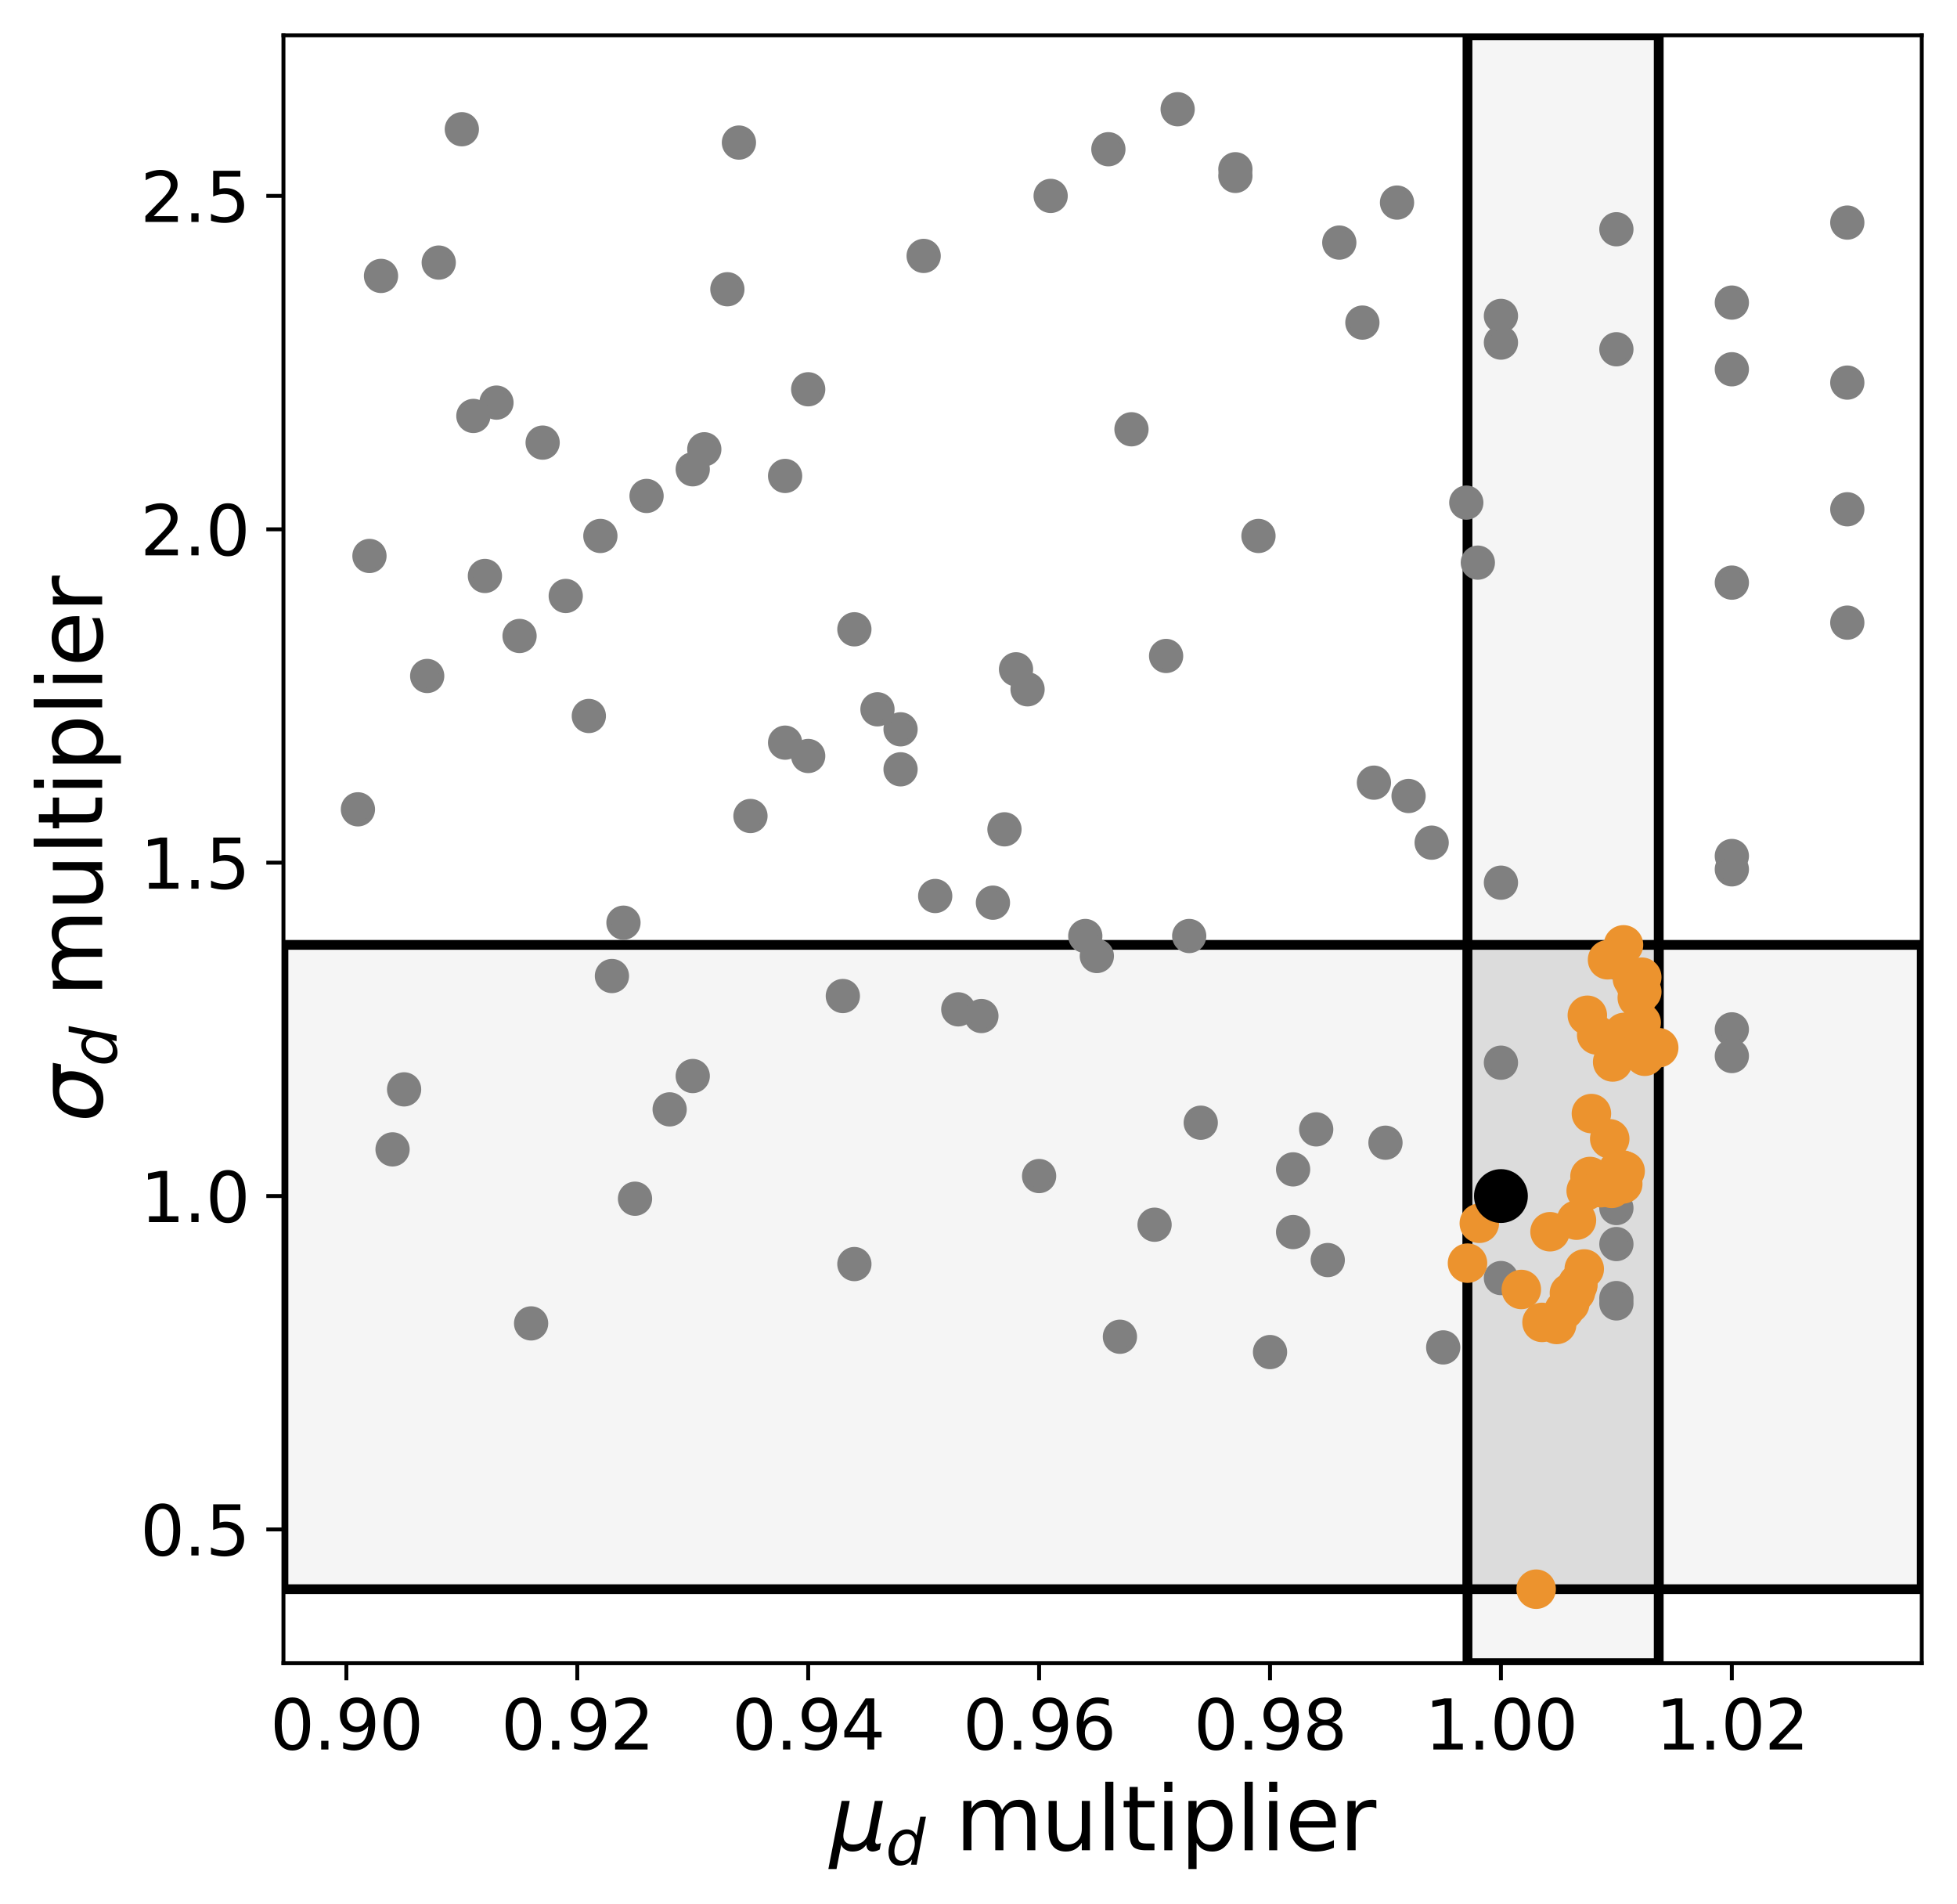<?xml version="1.0" encoding="utf-8" standalone="no"?>
<!DOCTYPE svg PUBLIC "-//W3C//DTD SVG 1.1//EN"
  "http://www.w3.org/Graphics/SVG/1.1/DTD/svg11.dtd">
<svg xmlns:xlink="http://www.w3.org/1999/xlink" width="399.924pt" height="389.049pt" viewBox="0 0 399.924 389.049" xmlns="http://www.w3.org/2000/svg" version="1.1">
 <defs>
  <style type="text/css">*{stroke-linejoin: round; stroke-linecap: butt}</style>
 </defs>
 <g id="figure_1">
  <g id="patch_1">
   <path d="M 0 389.049 
L 399.924 389.049 
L 399.924 0 
L 0 0 
z
" style="fill: #ffffff"/>
  </g>
  <g id="axes_1">
   <g id="patch_2">
    <path d="M 57.924 339.84 
L 392.724 339.84 
L 392.724 7.2 
L 57.924 7.2 
z
" style="fill: #ffffff"/>
   </g>
   <g id="patch_3">
    <path d="M 57.924 324.72 
L 57.924 193.065 
L 392.724 193.065 
L 392.724 324.72 
z
" clip-path="url(#p1375242e40)" style="fill: #f5f5f5; stroke: #000000; stroke-width: 2; stroke-linejoin: miter"/>
   </g>
   <g id="patch_4">
    <path d="M 299.891 339.84 
L 299.891 7.2 
L 338.97 7.2 
L 338.97 339.84 
z
" clip-path="url(#p1375242e40)" style="fill: #f5f5f5; stroke: #000000; stroke-width: 2; stroke-linejoin: miter"/>
   </g>
   <g id="patch_5">
    <path d="M 299.891 324.72 
L 338.97 324.72 
L 338.97 193.065 
L 299.891 193.065 
z
" clip-path="url(#p1375242e40)" style="fill: #dcdcdc; stroke: #000000; stroke-width: 2; stroke-linejoin: miter"/>
   </g>
   <g id="matplotlib.axis_1">
    <g id="xtick_1">
     <g id="line2d_1">
      <defs>
       <path id="m34292c5698" d="M 0 0 
L 0 3.5 
" style="stroke: #000000; stroke-width: 0.8"/>
      </defs>
      <g>
       <use xlink:href="#m34292c5698" x="70.783" y="339.84" style="stroke: #000000; stroke-width: 0.8"/>
      </g>
     </g>
     <g id="text_1">
      <!-- 0.90 -->
      <g transform="translate(55.197 357.478) scale(0.14 -0.14)">
       <defs>
        <path id="DejaVuSans-30" d="M 2034 4250 
Q 1547 4250 1301 3770 
Q 1056 3291 1056 2328 
Q 1056 1369 1301 889 
Q 1547 409 2034 409 
Q 2525 409 2770 889 
Q 3016 1369 3016 2328 
Q 3016 3291 2770 3770 
Q 2525 4250 2034 4250 
z
M 2034 4750 
Q 2819 4750 3233 4129 
Q 3647 3509 3647 2328 
Q 3647 1150 3233 529 
Q 2819 -91 2034 -91 
Q 1250 -91 836 529 
Q 422 1150 422 2328 
Q 422 3509 836 4129 
Q 1250 4750 2034 4750 
z
" transform="scale(0.016)"/>
        <path id="DejaVuSans-2e" d="M 684 794 
L 1344 794 
L 1344 0 
L 684 0 
L 684 794 
z
" transform="scale(0.016)"/>
        <path id="DejaVuSans-39" d="M 703 97 
L 703 672 
Q 941 559 1184 500 
Q 1428 441 1663 441 
Q 2288 441 2617 861 
Q 2947 1281 2994 2138 
Q 2813 1869 2534 1725 
Q 2256 1581 1919 1581 
Q 1219 1581 811 2004 
Q 403 2428 403 3163 
Q 403 3881 828 4315 
Q 1253 4750 1959 4750 
Q 2769 4750 3195 4129 
Q 3622 3509 3622 2328 
Q 3622 1225 3098 567 
Q 2575 -91 1691 -91 
Q 1453 -91 1209 -44 
Q 966 3 703 97 
z
M 1959 2075 
Q 2384 2075 2632 2365 
Q 2881 2656 2881 3163 
Q 2881 3666 2632 3958 
Q 2384 4250 1959 4250 
Q 1534 4250 1286 3958 
Q 1038 3666 1038 3163 
Q 1038 2656 1286 2365 
Q 1534 2075 1959 2075 
z
" transform="scale(0.016)"/>
       </defs>
       <use xlink:href="#DejaVuSans-30"/>
       <use xlink:href="#DejaVuSans-2e" x="63.623"/>
       <use xlink:href="#DejaVuSans-39" x="95.41"/>
       <use xlink:href="#DejaVuSans-30" x="159.033"/>
      </g>
     </g>
    </g>
    <g id="xtick_2">
     <g id="line2d_2">
      <g>
       <use xlink:href="#m34292c5698" x="117.971" y="339.84" style="stroke: #000000; stroke-width: 0.8"/>
      </g>
     </g>
     <g id="text_2">
      <!-- 0.92 -->
      <g transform="translate(102.385 357.478) scale(0.14 -0.14)">
       <defs>
        <path id="DejaVuSans-32" d="M 1228 531 
L 3431 531 
L 3431 0 
L 469 0 
L 469 531 
Q 828 903 1448 1529 
Q 2069 2156 2228 2338 
Q 2531 2678 2651 2914 
Q 2772 3150 2772 3378 
Q 2772 3750 2511 3984 
Q 2250 4219 1831 4219 
Q 1534 4219 1204 4116 
Q 875 4013 500 3803 
L 500 4441 
Q 881 4594 1212 4672 
Q 1544 4750 1819 4750 
Q 2544 4750 2975 4387 
Q 3406 4025 3406 3419 
Q 3406 3131 3298 2873 
Q 3191 2616 2906 2266 
Q 2828 2175 2409 1742 
Q 1991 1309 1228 531 
z
" transform="scale(0.016)"/>
       </defs>
       <use xlink:href="#DejaVuSans-30"/>
       <use xlink:href="#DejaVuSans-2e" x="63.623"/>
       <use xlink:href="#DejaVuSans-39" x="95.41"/>
       <use xlink:href="#DejaVuSans-32" x="159.033"/>
      </g>
     </g>
    </g>
    <g id="xtick_3">
     <g id="line2d_3">
      <g>
       <use xlink:href="#m34292c5698" x="165.159" y="339.84" style="stroke: #000000; stroke-width: 0.8"/>
      </g>
     </g>
     <g id="text_3">
      <!-- 0.94 -->
      <g transform="translate(149.574 357.478) scale(0.14 -0.14)">
       <defs>
        <path id="DejaVuSans-34" d="M 2419 4116 
L 825 1625 
L 2419 1625 
L 2419 4116 
z
M 2253 4666 
L 3047 4666 
L 3047 1625 
L 3713 1625 
L 3713 1100 
L 3047 1100 
L 3047 0 
L 2419 0 
L 2419 1100 
L 313 1100 
L 313 1709 
L 2253 4666 
z
" transform="scale(0.016)"/>
       </defs>
       <use xlink:href="#DejaVuSans-30"/>
       <use xlink:href="#DejaVuSans-2e" x="63.623"/>
       <use xlink:href="#DejaVuSans-39" x="95.41"/>
       <use xlink:href="#DejaVuSans-34" x="159.033"/>
      </g>
     </g>
    </g>
    <g id="xtick_4">
     <g id="line2d_4">
      <g>
       <use xlink:href="#m34292c5698" x="212.348" y="339.84" style="stroke: #000000; stroke-width: 0.8"/>
      </g>
     </g>
     <g id="text_4">
      <!-- 0.96 -->
      <g transform="translate(196.762 357.478) scale(0.14 -0.14)">
       <defs>
        <path id="DejaVuSans-36" d="M 2113 2584 
Q 1688 2584 1439 2293 
Q 1191 2003 1191 1497 
Q 1191 994 1439 701 
Q 1688 409 2113 409 
Q 2538 409 2786 701 
Q 3034 994 3034 1497 
Q 3034 2003 2786 2293 
Q 2538 2584 2113 2584 
z
M 3366 4563 
L 3366 3988 
Q 3128 4100 2886 4159 
Q 2644 4219 2406 4219 
Q 1781 4219 1451 3797 
Q 1122 3375 1075 2522 
Q 1259 2794 1537 2939 
Q 1816 3084 2150 3084 
Q 2853 3084 3261 2657 
Q 3669 2231 3669 1497 
Q 3669 778 3244 343 
Q 2819 -91 2113 -91 
Q 1303 -91 875 529 
Q 447 1150 447 2328 
Q 447 3434 972 4092 
Q 1497 4750 2381 4750 
Q 2619 4750 2861 4703 
Q 3103 4656 3366 4563 
z
" transform="scale(0.016)"/>
       </defs>
       <use xlink:href="#DejaVuSans-30"/>
       <use xlink:href="#DejaVuSans-2e" x="63.623"/>
       <use xlink:href="#DejaVuSans-39" x="95.41"/>
       <use xlink:href="#DejaVuSans-36" x="159.033"/>
      </g>
     </g>
    </g>
    <g id="xtick_5">
     <g id="line2d_5">
      <g>
       <use xlink:href="#m34292c5698" x="259.536" y="339.84" style="stroke: #000000; stroke-width: 0.8"/>
      </g>
     </g>
     <g id="text_5">
      <!-- 0.98 -->
      <g transform="translate(243.95 357.478) scale(0.14 -0.14)">
       <defs>
        <path id="DejaVuSans-38" d="M 2034 2216 
Q 1584 2216 1326 1975 
Q 1069 1734 1069 1313 
Q 1069 891 1326 650 
Q 1584 409 2034 409 
Q 2484 409 2743 651 
Q 3003 894 3003 1313 
Q 3003 1734 2745 1975 
Q 2488 2216 2034 2216 
z
M 1403 2484 
Q 997 2584 770 2862 
Q 544 3141 544 3541 
Q 544 4100 942 4425 
Q 1341 4750 2034 4750 
Q 2731 4750 3128 4425 
Q 3525 4100 3525 3541 
Q 3525 3141 3298 2862 
Q 3072 2584 2669 2484 
Q 3125 2378 3379 2068 
Q 3634 1759 3634 1313 
Q 3634 634 3220 271 
Q 2806 -91 2034 -91 
Q 1263 -91 848 271 
Q 434 634 434 1313 
Q 434 1759 690 2068 
Q 947 2378 1403 2484 
z
M 1172 3481 
Q 1172 3119 1398 2916 
Q 1625 2713 2034 2713 
Q 2441 2713 2670 2916 
Q 2900 3119 2900 3481 
Q 2900 3844 2670 4047 
Q 2441 4250 2034 4250 
Q 1625 4250 1398 4047 
Q 1172 3844 1172 3481 
z
" transform="scale(0.016)"/>
       </defs>
       <use xlink:href="#DejaVuSans-30"/>
       <use xlink:href="#DejaVuSans-2e" x="63.623"/>
       <use xlink:href="#DejaVuSans-39" x="95.41"/>
       <use xlink:href="#DejaVuSans-38" x="159.033"/>
      </g>
     </g>
    </g>
    <g id="xtick_6">
     <g id="line2d_6">
      <g>
       <use xlink:href="#m34292c5698" x="306.724" y="339.84" style="stroke: #000000; stroke-width: 0.8"/>
      </g>
     </g>
     <g id="text_6">
      <!-- 1.00 -->
      <g transform="translate(291.138 357.478) scale(0.14 -0.14)">
       <defs>
        <path id="DejaVuSans-31" d="M 794 531 
L 1825 531 
L 1825 4091 
L 703 3866 
L 703 4441 
L 1819 4666 
L 2450 4666 
L 2450 531 
L 3481 531 
L 3481 0 
L 794 0 
L 794 531 
z
" transform="scale(0.016)"/>
       </defs>
       <use xlink:href="#DejaVuSans-31"/>
       <use xlink:href="#DejaVuSans-2e" x="63.623"/>
       <use xlink:href="#DejaVuSans-30" x="95.41"/>
       <use xlink:href="#DejaVuSans-30" x="159.033"/>
      </g>
     </g>
    </g>
    <g id="xtick_7">
     <g id="line2d_7">
      <g>
       <use xlink:href="#m34292c5698" x="353.912" y="339.84" style="stroke: #000000; stroke-width: 0.8"/>
      </g>
     </g>
     <g id="text_7">
      <!-- 1.02 -->
      <g transform="translate(338.326 357.478) scale(0.14 -0.14)">
       <use xlink:href="#DejaVuSans-31"/>
       <use xlink:href="#DejaVuSans-2e" x="63.623"/>
       <use xlink:href="#DejaVuSans-30" x="95.41"/>
       <use xlink:href="#DejaVuSans-32" x="159.033"/>
      </g>
     </g>
    </g>
    <g id="text_8">
     <!-- $\mu_d$ multiplier -->
     <g transform="translate(169.524 378.069) scale(0.18 -0.18)">
      <defs>
       <path id="DejaVuSans-Oblique-3bc" d="M -84 -1331 
L 856 3500 
L 1434 3500 
L 1009 1322 
Q 997 1256 987 1175 
Q 978 1094 978 1013 
Q 978 722 1161 565 
Q 1344 409 1684 409 
Q 2147 409 2431 671 
Q 2716 934 2816 1459 
L 3213 3500 
L 3788 3500 
L 3266 809 
Q 3253 750 3248 706 
Q 3244 663 3244 628 
Q 3244 531 3283 486 
Q 3322 441 3406 441 
Q 3438 441 3492 456 
Q 3547 472 3647 513 
L 3559 50 
Q 3422 -19 3297 -55 
Q 3172 -91 3053 -91 
Q 2847 -91 2730 40 
Q 2613 172 2613 403 
Q 2438 153 2195 31 
Q 1953 -91 1625 -91 
Q 1334 -91 1117 43 
Q 900 178 831 397 
L 494 -1331 
L -84 -1331 
z
" transform="scale(0.016)"/>
       <path id="DejaVuSans-Oblique-64" d="M 2675 525 
Q 2444 222 2128 65 
Q 1813 -91 1428 -91 
Q 903 -91 598 267 
Q 294 625 294 1247 
Q 294 1766 478 2236 
Q 663 2706 1013 3078 
Q 1244 3325 1534 3454 
Q 1825 3584 2144 3584 
Q 2481 3584 2739 3421 
Q 2997 3259 3138 2956 
L 3513 4863 
L 4091 4863 
L 3144 0 
L 2566 0 
L 2675 525 
z
M 891 1350 
Q 891 897 1095 644 
Q 1300 391 1663 391 
Q 1931 391 2161 520 
Q 2391 650 2566 903 
Q 2750 1166 2856 1509 
Q 2963 1853 2963 2188 
Q 2963 2622 2758 2865 
Q 2553 3109 2194 3109 
Q 1922 3109 1687 2981 
Q 1453 2853 1288 2613 
Q 1106 2353 998 2009 
Q 891 1666 891 1350 
z
" transform="scale(0.016)"/>
       <path id="DejaVuSans-20" transform="scale(0.016)"/>
       <path id="DejaVuSans-6d" d="M 3328 2828 
Q 3544 3216 3844 3400 
Q 4144 3584 4550 3584 
Q 5097 3584 5394 3201 
Q 5691 2819 5691 2113 
L 5691 0 
L 5113 0 
L 5113 2094 
Q 5113 2597 4934 2840 
Q 4756 3084 4391 3084 
Q 3944 3084 3684 2787 
Q 3425 2491 3425 1978 
L 3425 0 
L 2847 0 
L 2847 2094 
Q 2847 2600 2669 2842 
Q 2491 3084 2119 3084 
Q 1678 3084 1418 2786 
Q 1159 2488 1159 1978 
L 1159 0 
L 581 0 
L 581 3500 
L 1159 3500 
L 1159 2956 
Q 1356 3278 1631 3431 
Q 1906 3584 2284 3584 
Q 2666 3584 2933 3390 
Q 3200 3197 3328 2828 
z
" transform="scale(0.016)"/>
       <path id="DejaVuSans-75" d="M 544 1381 
L 544 3500 
L 1119 3500 
L 1119 1403 
Q 1119 906 1312 657 
Q 1506 409 1894 409 
Q 2359 409 2629 706 
Q 2900 1003 2900 1516 
L 2900 3500 
L 3475 3500 
L 3475 0 
L 2900 0 
L 2900 538 
Q 2691 219 2414 64 
Q 2138 -91 1772 -91 
Q 1169 -91 856 284 
Q 544 659 544 1381 
z
M 1991 3584 
L 1991 3584 
z
" transform="scale(0.016)"/>
       <path id="DejaVuSans-6c" d="M 603 4863 
L 1178 4863 
L 1178 0 
L 603 0 
L 603 4863 
z
" transform="scale(0.016)"/>
       <path id="DejaVuSans-74" d="M 1172 4494 
L 1172 3500 
L 2356 3500 
L 2356 3053 
L 1172 3053 
L 1172 1153 
Q 1172 725 1289 603 
Q 1406 481 1766 481 
L 2356 481 
L 2356 0 
L 1766 0 
Q 1100 0 847 248 
Q 594 497 594 1153 
L 594 3053 
L 172 3053 
L 172 3500 
L 594 3500 
L 594 4494 
L 1172 4494 
z
" transform="scale(0.016)"/>
       <path id="DejaVuSans-69" d="M 603 3500 
L 1178 3500 
L 1178 0 
L 603 0 
L 603 3500 
z
M 603 4863 
L 1178 4863 
L 1178 4134 
L 603 4134 
L 603 4863 
z
" transform="scale(0.016)"/>
       <path id="DejaVuSans-70" d="M 1159 525 
L 1159 -1331 
L 581 -1331 
L 581 3500 
L 1159 3500 
L 1159 2969 
Q 1341 3281 1617 3432 
Q 1894 3584 2278 3584 
Q 2916 3584 3314 3078 
Q 3713 2572 3713 1747 
Q 3713 922 3314 415 
Q 2916 -91 2278 -91 
Q 1894 -91 1617 61 
Q 1341 213 1159 525 
z
M 3116 1747 
Q 3116 2381 2855 2742 
Q 2594 3103 2138 3103 
Q 1681 3103 1420 2742 
Q 1159 2381 1159 1747 
Q 1159 1113 1420 752 
Q 1681 391 2138 391 
Q 2594 391 2855 752 
Q 3116 1113 3116 1747 
z
" transform="scale(0.016)"/>
       <path id="DejaVuSans-65" d="M 3597 1894 
L 3597 1613 
L 953 1613 
Q 991 1019 1311 708 
Q 1631 397 2203 397 
Q 2534 397 2845 478 
Q 3156 559 3463 722 
L 3463 178 
Q 3153 47 2828 -22 
Q 2503 -91 2169 -91 
Q 1331 -91 842 396 
Q 353 884 353 1716 
Q 353 2575 817 3079 
Q 1281 3584 2069 3584 
Q 2775 3584 3186 3129 
Q 3597 2675 3597 1894 
z
M 3022 2063 
Q 3016 2534 2758 2815 
Q 2500 3097 2075 3097 
Q 1594 3097 1305 2825 
Q 1016 2553 972 2059 
L 3022 2063 
z
" transform="scale(0.016)"/>
       <path id="DejaVuSans-72" d="M 2631 2963 
Q 2534 3019 2420 3045 
Q 2306 3072 2169 3072 
Q 1681 3072 1420 2755 
Q 1159 2438 1159 1844 
L 1159 0 
L 581 0 
L 581 3500 
L 1159 3500 
L 1159 2956 
Q 1341 3275 1631 3429 
Q 1922 3584 2338 3584 
Q 2397 3584 2469 3576 
Q 2541 3569 2628 3553 
L 2631 2963 
z
" transform="scale(0.016)"/>
      </defs>
      <use xlink:href="#DejaVuSans-Oblique-3bc" transform="translate(0 0.016)"/>
      <use xlink:href="#DejaVuSans-Oblique-64" transform="translate(63.623 -16.391) scale(0.7)"/>
      <use xlink:href="#DejaVuSans-20" transform="translate(110.791 0.016)"/>
      <use xlink:href="#DejaVuSans-6d" transform="translate(142.578 0.016)"/>
      <use xlink:href="#DejaVuSans-75" transform="translate(239.99 0.016)"/>
      <use xlink:href="#DejaVuSans-6c" transform="translate(303.369 0.016)"/>
      <use xlink:href="#DejaVuSans-74" transform="translate(331.152 0.016)"/>
      <use xlink:href="#DejaVuSans-69" transform="translate(370.361 0.016)"/>
      <use xlink:href="#DejaVuSans-70" transform="translate(398.145 0.016)"/>
      <use xlink:href="#DejaVuSans-6c" transform="translate(461.621 0.016)"/>
      <use xlink:href="#DejaVuSans-69" transform="translate(489.404 0.016)"/>
      <use xlink:href="#DejaVuSans-65" transform="translate(517.188 0.016)"/>
      <use xlink:href="#DejaVuSans-72" transform="translate(578.711 0.016)"/>
     </g>
    </g>
   </g>
   <g id="matplotlib.axis_2">
    <g id="ytick_1">
     <g id="line2d_8">
      <defs>
       <path id="m56ab5254c9" d="M 0 0 
L -3.5 0 
" style="stroke: #000000; stroke-width: 0.8"/>
      </defs>
      <g>
       <use xlink:href="#m56ab5254c9" x="57.924" y="312.51" style="stroke: #000000; stroke-width: 0.8"/>
      </g>
     </g>
     <g id="text_9">
      <!-- 0.5 -->
      <g transform="translate(28.66 317.829) scale(0.14 -0.14)">
       <defs>
        <path id="DejaVuSans-35" d="M 691 4666 
L 3169 4666 
L 3169 4134 
L 1269 4134 
L 1269 2991 
Q 1406 3038 1543 3061 
Q 1681 3084 1819 3084 
Q 2600 3084 3056 2656 
Q 3513 2228 3513 1497 
Q 3513 744 3044 326 
Q 2575 -91 1722 -91 
Q 1428 -91 1123 -41 
Q 819 9 494 109 
L 494 744 
Q 775 591 1075 516 
Q 1375 441 1709 441 
Q 2250 441 2565 725 
Q 2881 1009 2881 1497 
Q 2881 1984 2565 2268 
Q 2250 2553 1709 2553 
Q 1456 2553 1204 2497 
Q 953 2441 691 2322 
L 691 4666 
z
" transform="scale(0.016)"/>
       </defs>
       <use xlink:href="#DejaVuSans-30"/>
       <use xlink:href="#DejaVuSans-2e" x="63.623"/>
       <use xlink:href="#DejaVuSans-35" x="95.41"/>
      </g>
     </g>
    </g>
    <g id="ytick_2">
     <g id="line2d_9">
      <g>
       <use xlink:href="#m56ab5254c9" x="57.924" y="244.39" style="stroke: #000000; stroke-width: 0.8"/>
      </g>
     </g>
     <g id="text_10">
      <!-- 1.0 -->
      <g transform="translate(28.66 249.709) scale(0.14 -0.14)">
       <use xlink:href="#DejaVuSans-31"/>
       <use xlink:href="#DejaVuSans-2e" x="63.623"/>
       <use xlink:href="#DejaVuSans-30" x="95.41"/>
      </g>
     </g>
    </g>
    <g id="ytick_3">
     <g id="line2d_10">
      <g>
       <use xlink:href="#m56ab5254c9" x="57.924" y="176.27" style="stroke: #000000; stroke-width: 0.8"/>
      </g>
     </g>
     <g id="text_11">
      <!-- 1.5 -->
      <g transform="translate(28.66 181.589) scale(0.14 -0.14)">
       <use xlink:href="#DejaVuSans-31"/>
       <use xlink:href="#DejaVuSans-2e" x="63.623"/>
       <use xlink:href="#DejaVuSans-35" x="95.41"/>
      </g>
     </g>
    </g>
    <g id="ytick_4">
     <g id="line2d_11">
      <g>
       <use xlink:href="#m56ab5254c9" x="57.924" y="108.151" style="stroke: #000000; stroke-width: 0.8"/>
      </g>
     </g>
     <g id="text_12">
      <!-- 2.0 -->
      <g transform="translate(28.66 113.47) scale(0.14 -0.14)">
       <use xlink:href="#DejaVuSans-32"/>
       <use xlink:href="#DejaVuSans-2e" x="63.623"/>
       <use xlink:href="#DejaVuSans-30" x="95.41"/>
      </g>
     </g>
    </g>
    <g id="ytick_5">
     <g id="line2d_12">
      <g>
       <use xlink:href="#m56ab5254c9" x="57.924" y="40.031" style="stroke: #000000; stroke-width: 0.8"/>
      </g>
     </g>
     <g id="text_13">
      <!-- 2.5 -->
      <g transform="translate(28.66 45.35) scale(0.14 -0.14)">
       <use xlink:href="#DejaVuSans-32"/>
       <use xlink:href="#DejaVuSans-2e" x="63.623"/>
       <use xlink:href="#DejaVuSans-35" x="95.41"/>
      </g>
     </g>
    </g>
    <g id="text_14">
     <!-- $\sigma_d$ multiplier -->
     <g transform="translate(20.88 229.32) rotate(-90) scale(0.18 -0.18)">
      <defs>
       <path id="DejaVuSans-Oblique-3c3" d="M 2219 3044 
Q 1744 3044 1422 2700 
Q 1081 2341 969 1747 
Q 844 1119 1044 756 
Q 1241 397 1706 397 
Q 2166 397 2503 759 
Q 2844 1122 2966 1747 
Q 3075 2319 2881 2700 
Q 2700 3044 2219 3044 
z
M 2309 3503 
L 4219 3500 
L 4106 2925 
L 3463 2925 
Q 3706 2438 3575 1747 
Q 3406 888 2884 400 
Q 2359 -91 1609 -91 
Q 856 -91 525 400 
Q 194 888 363 1747 
Q 528 2609 1050 3097 
Q 1484 3503 2309 3503 
z
" transform="scale(0.016)"/>
      </defs>
      <use xlink:href="#DejaVuSans-Oblique-3c3" transform="translate(0 0.016)"/>
      <use xlink:href="#DejaVuSans-Oblique-64" transform="translate(63.379 -16.391) scale(0.7)"/>
      <use xlink:href="#DejaVuSans-20" transform="translate(110.547 0.016)"/>
      <use xlink:href="#DejaVuSans-6d" transform="translate(142.334 0.016)"/>
      <use xlink:href="#DejaVuSans-75" transform="translate(239.746 0.016)"/>
      <use xlink:href="#DejaVuSans-6c" transform="translate(303.125 0.016)"/>
      <use xlink:href="#DejaVuSans-74" transform="translate(330.908 0.016)"/>
      <use xlink:href="#DejaVuSans-69" transform="translate(370.117 0.016)"/>
      <use xlink:href="#DejaVuSans-70" transform="translate(397.9 0.016)"/>
      <use xlink:href="#DejaVuSans-6c" transform="translate(461.377 0.016)"/>
      <use xlink:href="#DejaVuSans-69" transform="translate(489.16 0.016)"/>
      <use xlink:href="#DejaVuSans-65" transform="translate(516.943 0.016)"/>
      <use xlink:href="#DejaVuSans-72" transform="translate(578.467 0.016)"/>
     </g>
    </g>
   </g>
   <g id="PathCollection_1">
    <defs>
     <path id="mbc9d023462" d="M 0 3 
C 0.796 3 1.559 2.684 2.121 2.121 
C 2.684 1.559 3 0.796 3 0 
C 3 -0.796 2.684 -1.559 2.121 -2.121 
C 1.559 -2.684 0.796 -3 0 -3 
C -0.796 -3 -1.559 -2.684 -2.121 -2.121 
C -2.684 -1.559 -3 -0.796 -3 0 
C -3 0.796 -2.684 1.559 -2.121 2.121 
C -1.559 2.684 -0.796 3 0 3 
z
" style="stroke: #808080"/>
    </defs>
    <g clip-path="url(#p1375242e40)">
     <use xlink:href="#mbc9d023462" x="330.318" y="213.055" style="fill: #808080; stroke: #808080"/>
     <use xlink:href="#mbc9d023462" x="268.973" y="230.766" style="fill: #808080; stroke: #808080"/>
     <use xlink:href="#mbc9d023462" x="285.489" y="41.394" style="fill: #808080; stroke: #808080"/>
     <use xlink:href="#mbc9d023462" x="212.348" y="240.303" style="fill: #808080; stroke: #808080"/>
     <use xlink:href="#mbc9d023462" x="252.458" y="35.944" style="fill: #808080; stroke: #808080"/>
     <use xlink:href="#mbc9d023462" x="353.912" y="210.33" style="fill: #808080; stroke: #808080"/>
     <use xlink:href="#mbc9d023462" x="330.318" y="46.843" style="fill: #808080; stroke: #808080"/>
     <use xlink:href="#mbc9d023462" x="273.692" y="49.568" style="fill: #808080; stroke: #808080"/>
     <use xlink:href="#mbc9d023462" x="82.58" y="222.592" style="fill: #808080; stroke: #808080"/>
     <use xlink:href="#mbc9d023462" x="306.724" y="261.148" style="fill: #808080; stroke: #808080"/>
     <use xlink:href="#mbc9d023462" x="353.912" y="215.78" style="fill: #808080; stroke: #808080"/>
     <use xlink:href="#mbc9d023462" x="160.441" y="97.252" style="fill: #808080; stroke: #808080"/>
     <use xlink:href="#mbc9d023462" x="148.644" y="59.105" style="fill: #808080; stroke: #808080"/>
     <use xlink:href="#mbc9d023462" x="252.458" y="34.582" style="fill: #808080; stroke: #808080"/>
     <use xlink:href="#mbc9d023462" x="209.988" y="140.848" style="fill: #808080; stroke: #808080"/>
     <use xlink:href="#mbc9d023462" x="87.299" y="138.123" style="fill: #808080; stroke: #808080"/>
     <use xlink:href="#mbc9d023462" x="132.128" y="101.339" style="fill: #808080; stroke: #808080"/>
     <use xlink:href="#mbc9d023462" x="264.255" y="251.747" style="fill: #808080; stroke: #808080"/>
     <use xlink:href="#mbc9d023462" x="125.05" y="199.431" style="fill: #808080; stroke: #808080"/>
     <use xlink:href="#mbc9d023462" x="122.69" y="109.513" style="fill: #808080; stroke: #808080"/>
     <use xlink:href="#mbc9d023462" x="205.269" y="169.458" style="fill: #808080; stroke: #808080"/>
     <use xlink:href="#mbc9d023462" x="299.646" y="102.701" style="fill: #808080; stroke: #808080"/>
     <use xlink:href="#mbc9d023462" x="101.455" y="82.265" style="fill: #808080; stroke: #808080"/>
     <use xlink:href="#mbc9d023462" x="165.159" y="79.541" style="fill: #808080; stroke: #808080"/>
     <use xlink:href="#mbc9d023462" x="235.942" y="250.248" style="fill: #808080; stroke: #808080"/>
     <use xlink:href="#mbc9d023462" x="77.861" y="56.38" style="fill: #808080; stroke: #808080"/>
     <use xlink:href="#mbc9d023462" x="129.768" y="244.935" style="fill: #808080; stroke: #808080"/>
     <use xlink:href="#mbc9d023462" x="306.724" y="64.554" style="fill: #808080; stroke: #808080"/>
     <use xlink:href="#mbc9d023462" x="330.318" y="71.366" style="fill: #808080; stroke: #808080"/>
     <use xlink:href="#mbc9d023462" x="80.221" y="234.853" style="fill: #808080; stroke: #808080"/>
     <use xlink:href="#mbc9d023462" x="240.661" y="22.32" style="fill: #808080; stroke: #808080"/>
     <use xlink:href="#mbc9d023462" x="191.113" y="183.082" style="fill: #808080; stroke: #808080"/>
     <use xlink:href="#mbc9d023462" x="165.159" y="154.472" style="fill: #808080; stroke: #808080"/>
     <use xlink:href="#mbc9d023462" x="280.77" y="159.922" style="fill: #808080; stroke: #808080"/>
     <use xlink:href="#mbc9d023462" x="238.301" y="134.036" style="fill: #808080; stroke: #808080"/>
     <use xlink:href="#mbc9d023462" x="264.255" y="238.941" style="fill: #808080; stroke: #808080"/>
     <use xlink:href="#mbc9d023462" x="99.096" y="117.688" style="fill: #808080; stroke: #808080"/>
     <use xlink:href="#mbc9d023462" x="306.724" y="180.358" style="fill: #808080; stroke: #808080"/>
     <use xlink:href="#mbc9d023462" x="302.005" y="114.963" style="fill: #808080; stroke: #808080"/>
     <use xlink:href="#mbc9d023462" x="184.035" y="157.197" style="fill: #808080; stroke: #808080"/>
     <use xlink:href="#mbc9d023462" x="141.565" y="219.867" style="fill: #808080; stroke: #808080"/>
     <use xlink:href="#mbc9d023462" x="75.502" y="113.6" style="fill: #808080; stroke: #808080"/>
     <use xlink:href="#mbc9d023462" x="377.506" y="104.064" style="fill: #808080; stroke: #808080"/>
     <use xlink:href="#mbc9d023462" x="106.174" y="129.949" style="fill: #808080; stroke: #808080"/>
     <use xlink:href="#mbc9d023462" x="184.035" y="149.023" style="fill: #808080; stroke: #808080"/>
     <use xlink:href="#mbc9d023462" x="353.912" y="174.908" style="fill: #808080; stroke: #808080"/>
     <use xlink:href="#mbc9d023462" x="226.504" y="30.494" style="fill: #808080; stroke: #808080"/>
     <use xlink:href="#mbc9d023462" x="207.629" y="136.761" style="fill: #808080; stroke: #808080"/>
     <use xlink:href="#mbc9d023462" x="306.724" y="70.004" style="fill: #808080; stroke: #808080"/>
     <use xlink:href="#mbc9d023462" x="330.318" y="196.706" style="fill: #808080; stroke: #808080"/>
     <use xlink:href="#mbc9d023462" x="143.925" y="91.802" style="fill: #808080; stroke: #808080"/>
     <use xlink:href="#mbc9d023462" x="221.785" y="191.257" style="fill: #808080; stroke: #808080"/>
     <use xlink:href="#mbc9d023462" x="195.832" y="206.243" style="fill: #808080; stroke: #808080"/>
     <use xlink:href="#mbc9d023462" x="160.441" y="151.747" style="fill: #808080; stroke: #808080"/>
     <use xlink:href="#mbc9d023462" x="214.707" y="40.031" style="fill: #808080; stroke: #808080"/>
     <use xlink:href="#mbc9d023462" x="110.893" y="90.44" style="fill: #808080; stroke: #808080"/>
     <use xlink:href="#mbc9d023462" x="73.143" y="165.371" style="fill: #808080; stroke: #808080"/>
     <use xlink:href="#mbc9d023462" x="151.003" y="29.132" style="fill: #808080; stroke: #808080"/>
     <use xlink:href="#mbc9d023462" x="224.145" y="195.344" style="fill: #808080; stroke: #808080"/>
     <use xlink:href="#mbc9d023462" x="115.612" y="121.775" style="fill: #808080; stroke: #808080"/>
     <use xlink:href="#mbc9d023462" x="283.13" y="233.491" style="fill: #808080; stroke: #808080"/>
     <use xlink:href="#mbc9d023462" x="94.377" y="26.407" style="fill: #808080; stroke: #808080"/>
     <use xlink:href="#mbc9d023462" x="377.506" y="127.224" style="fill: #808080; stroke: #808080"/>
     <use xlink:href="#mbc9d023462" x="353.912" y="177.633" style="fill: #808080; stroke: #808080"/>
     <use xlink:href="#mbc9d023462" x="287.849" y="162.647" style="fill: #808080; stroke: #808080"/>
     <use xlink:href="#mbc9d023462" x="228.863" y="273.137" style="fill: #808080; stroke: #808080"/>
     <use xlink:href="#mbc9d023462" x="89.658" y="53.655" style="fill: #808080; stroke: #808080"/>
     <use xlink:href="#mbc9d023462" x="120.331" y="146.298" style="fill: #808080; stroke: #808080"/>
     <use xlink:href="#mbc9d023462" x="179.316" y="144.935" style="fill: #808080; stroke: #808080"/>
     <use xlink:href="#mbc9d023462" x="330.318" y="254.199" style="fill: #808080; stroke: #808080"/>
     <use xlink:href="#mbc9d023462" x="306.724" y="217.142" style="fill: #808080; stroke: #808080"/>
     <use xlink:href="#mbc9d023462" x="330.318" y="265.235" style="fill: #808080; stroke: #808080"/>
     <use xlink:href="#mbc9d023462" x="174.597" y="258.287" style="fill: #808080; stroke: #808080"/>
     <use xlink:href="#mbc9d023462" x="245.379" y="229.404" style="fill: #808080; stroke: #808080"/>
     <use xlink:href="#mbc9d023462" x="353.912" y="75.453" style="fill: #808080; stroke: #808080"/>
     <use xlink:href="#mbc9d023462" x="200.551" y="207.605" style="fill: #808080; stroke: #808080"/>
     <use xlink:href="#mbc9d023462" x="243.02" y="191.257" style="fill: #808080; stroke: #808080"/>
     <use xlink:href="#mbc9d023462" x="202.91" y="184.445" style="fill: #808080; stroke: #808080"/>
     <use xlink:href="#mbc9d023462" x="174.597" y="128.587" style="fill: #808080; stroke: #808080"/>
     <use xlink:href="#mbc9d023462" x="377.506" y="45.481" style="fill: #808080; stroke: #808080"/>
     <use xlink:href="#mbc9d023462" x="292.568" y="172.183" style="fill: #808080; stroke: #808080"/>
     <use xlink:href="#mbc9d023462" x="278.411" y="65.917" style="fill: #808080; stroke: #808080"/>
     <use xlink:href="#mbc9d023462" x="330.318" y="266.325" style="fill: #808080; stroke: #808080"/>
     <use xlink:href="#mbc9d023462" x="127.409" y="188.532" style="fill: #808080; stroke: #808080"/>
     <use xlink:href="#mbc9d023462" x="257.176" y="109.513" style="fill: #808080; stroke: #808080"/>
     <use xlink:href="#mbc9d023462" x="271.333" y="257.469" style="fill: #808080; stroke: #808080"/>
     <use xlink:href="#mbc9d023462" x="108.534" y="270.412" style="fill: #808080; stroke: #808080"/>
     <use xlink:href="#mbc9d023462" x="330.318" y="246.842" style="fill: #808080; stroke: #808080"/>
     <use xlink:href="#mbc9d023462" x="353.912" y="119.05" style="fill: #808080; stroke: #808080"/>
     <use xlink:href="#mbc9d023462" x="141.565" y="95.889" style="fill: #808080; stroke: #808080"/>
     <use xlink:href="#mbc9d023462" x="188.754" y="52.293" style="fill: #808080; stroke: #808080"/>
     <use xlink:href="#mbc9d023462" x="231.223" y="87.715" style="fill: #808080; stroke: #808080"/>
     <use xlink:href="#mbc9d023462" x="353.912" y="61.829" style="fill: #808080; stroke: #808080"/>
     <use xlink:href="#mbc9d023462" x="377.506" y="78.178" style="fill: #808080; stroke: #808080"/>
     <use xlink:href="#mbc9d023462" x="172.238" y="203.518" style="fill: #808080; stroke: #808080"/>
     <use xlink:href="#mbc9d023462" x="96.737" y="84.99" style="fill: #808080; stroke: #808080"/>
     <use xlink:href="#mbc9d023462" x="136.847" y="226.679" style="fill: #808080; stroke: #808080"/>
     <use xlink:href="#mbc9d023462" x="259.536" y="276.27" style="fill: #808080; stroke: #808080"/>
     <use xlink:href="#mbc9d023462" x="153.362" y="166.734" style="fill: #808080; stroke: #808080"/>
     <use xlink:href="#mbc9d023462" x="294.927" y="275.316" style="fill: #808080; stroke: #808080"/>
    </g>
   </g>
   <g id="patch_6">
    <path d="M 57.924 339.84 
L 57.924 7.2 
" style="fill: none; stroke: #000000; stroke-width: 0.8; stroke-linejoin: miter; stroke-linecap: square"/>
   </g>
   <g id="patch_7">
    <path d="M 392.724 339.84 
L 392.724 7.2 
" style="fill: none; stroke: #000000; stroke-width: 0.8; stroke-linejoin: miter; stroke-linecap: square"/>
   </g>
   <g id="patch_8">
    <path d="M 57.924 339.84 
L 392.724 339.84 
" style="fill: none; stroke: #000000; stroke-width: 0.8; stroke-linejoin: miter; stroke-linecap: square"/>
   </g>
   <g id="patch_9">
    <path d="M 57.924 7.2 
L 392.724 7.2 
" style="fill: none; stroke: #000000; stroke-width: 0.8; stroke-linejoin: miter; stroke-linecap: square"/>
   </g>
   <g id="PathCollection_2">
    <defs>
     <path id="mffc8b9544f" d="M 0 3.536 
C 0.938 3.536 1.837 3.163 2.5 2.5 
C 3.163 1.837 3.536 0.938 3.536 0 
C 3.536 -0.938 3.163 -1.837 2.5 -2.5 
C 1.837 -3.163 0.938 -3.536 0 -3.536 
C -0.938 -3.536 -1.837 -3.163 -2.5 -2.5 
C -3.163 -1.837 -3.536 -0.938 -3.536 0 
C -3.536 0.938 -3.163 1.837 -2.5 2.5 
C -1.837 3.163 -0.938 3.536 0 3.536 
z
" style="stroke: #ec932e"/>
    </defs>
    <g clip-path="url(#p1375242e40)">
     <use xlink:href="#mffc8b9544f" x="321.963" y="264.033" style="fill: #ec932e; stroke: #ec932e"/>
     <use xlink:href="#mffc8b9544f" x="322.434" y="262.636" style="fill: #ec932e; stroke: #ec932e"/>
     <use xlink:href="#mffc8b9544f" x="315.121" y="270.207" style="fill: #ec932e; stroke: #ec932e"/>
     <use xlink:href="#mffc8b9544f" x="320.72" y="264.205" style="fill: #ec932e; stroke: #ec932e"/>
     <use xlink:href="#mffc8b9544f" x="318.112" y="270.631" style="fill: #ec932e; stroke: #ec932e"/>
     <use xlink:href="#mffc8b9544f" x="322.422" y="262.29" style="fill: #ec932e; stroke: #ec932e"/>
     <use xlink:href="#mffc8b9544f" x="319.661" y="267.678" style="fill: #ec932e; stroke: #ec932e"/>
     <use xlink:href="#mffc8b9544f" x="323.751" y="259.288" style="fill: #ec932e; stroke: #ec932e"/>
     <use xlink:href="#mffc8b9544f" x="320.788" y="266.388" style="fill: #ec932e; stroke: #ec932e"/>
     <use xlink:href="#mffc8b9544f" x="322.158" y="249.319" style="fill: #ec932e; stroke: #ec932e"/>
     <use xlink:href="#mffc8b9544f" x="316.757" y="251.684" style="fill: #ec932e; stroke: #ec932e"/>
     <use xlink:href="#mffc8b9544f" x="331.459" y="239.046" style="fill: #ec932e; stroke: #ec932e"/>
     <use xlink:href="#mffc8b9544f" x="332.106" y="239.282" style="fill: #ec932e; stroke: #ec932e"/>
     <use xlink:href="#mffc8b9544f" x="324.92" y="240.397" style="fill: #ec932e; stroke: #ec932e"/>
     <use xlink:href="#mffc8b9544f" x="324.145" y="243.326" style="fill: #ec932e; stroke: #ec932e"/>
     <use xlink:href="#mffc8b9544f" x="328.957" y="232.695" style="fill: #ec932e; stroke: #ec932e"/>
     <use xlink:href="#mffc8b9544f" x="331.894" y="210.953" style="fill: #ec932e; stroke: #ec932e"/>
     <use xlink:href="#mffc8b9544f" x="324.381" y="207.453" style="fill: #ec932e; stroke: #ec932e"/>
     <use xlink:href="#mffc8b9544f" x="331.613" y="239.128" style="fill: #ec932e; stroke: #ec932e"/>
     <use xlink:href="#mffc8b9544f" x="331.596" y="239.567" style="fill: #ec932e; stroke: #ec932e"/>
     <use xlink:href="#mffc8b9544f" x="331.619" y="241.915" style="fill: #ec932e; stroke: #ec932e"/>
     <use xlink:href="#mffc8b9544f" x="330.95" y="214.319" style="fill: #ec932e; stroke: #ec932e"/>
     <use xlink:href="#mffc8b9544f" x="329.555" y="216.993" style="fill: #ec932e; stroke: #ec932e"/>
     <use xlink:href="#mffc8b9544f" x="328.84" y="241.758" style="fill: #ec932e; stroke: #ec932e"/>
     <use xlink:href="#mffc8b9544f" x="329.365" y="242.818" style="fill: #ec932e; stroke: #ec932e"/>
     <use xlink:href="#mffc8b9544f" x="299.891" y="258.1" style="fill: #ec932e; stroke: #ec932e"/>
     <use xlink:href="#mffc8b9544f" x="313.923" y="324.72" style="fill: #ec932e; stroke: #ec932e"/>
     <use xlink:href="#mffc8b9544f" x="330.696" y="239.04" style="fill: #ec932e; stroke: #ec932e"/>
     <use xlink:href="#mffc8b9544f" x="310.892" y="263.479" style="fill: #ec932e; stroke: #ec932e"/>
     <use xlink:href="#mffc8b9544f" x="329.479" y="241.033" style="fill: #ec932e; stroke: #ec932e"/>
     <use xlink:href="#mffc8b9544f" x="330.582" y="239.736" style="fill: #ec932e; stroke: #ec932e"/>
     <use xlink:href="#mffc8b9544f" x="336.123" y="215.828" style="fill: #ec932e; stroke: #ec932e"/>
     <use xlink:href="#mffc8b9544f" x="338.97" y="214.085" style="fill: #ec932e; stroke: #ec932e"/>
     <use xlink:href="#mffc8b9544f" x="327.157" y="242.685" style="fill: #ec932e; stroke: #ec932e"/>
     <use xlink:href="#mffc8b9544f" x="334.217" y="201.125" style="fill: #ec932e; stroke: #ec932e"/>
     <use xlink:href="#mffc8b9544f" x="335.508" y="202.662" style="fill: #ec932e; stroke: #ec932e"/>
     <use xlink:href="#mffc8b9544f" x="329.123" y="213.092" style="fill: #ec932e; stroke: #ec932e"/>
     <use xlink:href="#mffc8b9544f" x="302.306" y="249.958" style="fill: #ec932e; stroke: #ec932e"/>
     <use xlink:href="#mffc8b9544f" x="333.591" y="199.962" style="fill: #ec932e; stroke: #ec932e"/>
     <use xlink:href="#mffc8b9544f" x="335.386" y="208.949" style="fill: #ec932e; stroke: #ec932e"/>
     <use xlink:href="#mffc8b9544f" x="334.586" y="203.87" style="fill: #ec932e; stroke: #ec932e"/>
     <use xlink:href="#mffc8b9544f" x="335.502" y="199.67" style="fill: #ec932e; stroke: #ec932e"/>
     <use xlink:href="#mffc8b9544f" x="326.292" y="211.471" style="fill: #ec932e; stroke: #ec932e"/>
     <use xlink:href="#mffc8b9544f" x="325.215" y="227.538" style="fill: #ec932e; stroke: #ec932e"/>
     <use xlink:href="#mffc8b9544f" x="331.773" y="193.065" style="fill: #ec932e; stroke: #ec932e"/>
     <use xlink:href="#mffc8b9544f" x="328.511" y="196.11" style="fill: #ec932e; stroke: #ec932e"/>
    </g>
   </g>
   <g id="PathCollection_3">
    <defs>
     <path id="ma6bded8d43" d="M 0 5 
C 1.326 5 2.598 4.473 3.536 3.536 
C 4.473 2.598 5 1.326 5 0 
C 5 -1.326 4.473 -2.598 3.536 -3.536 
C 2.598 -4.473 1.326 -5 0 -5 
C -1.326 -5 -2.598 -4.473 -3.536 -3.536 
C -4.473 -2.598 -5 -1.326 -5 0 
C -5 1.326 -4.473 2.598 -3.536 3.536 
C -2.598 4.473 -1.326 5 0 5 
z
" style="stroke: #000000"/>
    </defs>
    <g clip-path="url(#p1375242e40)">
     <use xlink:href="#ma6bded8d43" x="306.724" y="244.39" style="stroke: #000000"/>
    </g>
   </g>
  </g>
 </g>
 <defs>
  <clipPath id="p1375242e40">
   <rect x="57.924" y="7.2" width="334.8" height="332.64"/>
  </clipPath>
 </defs>
</svg>
